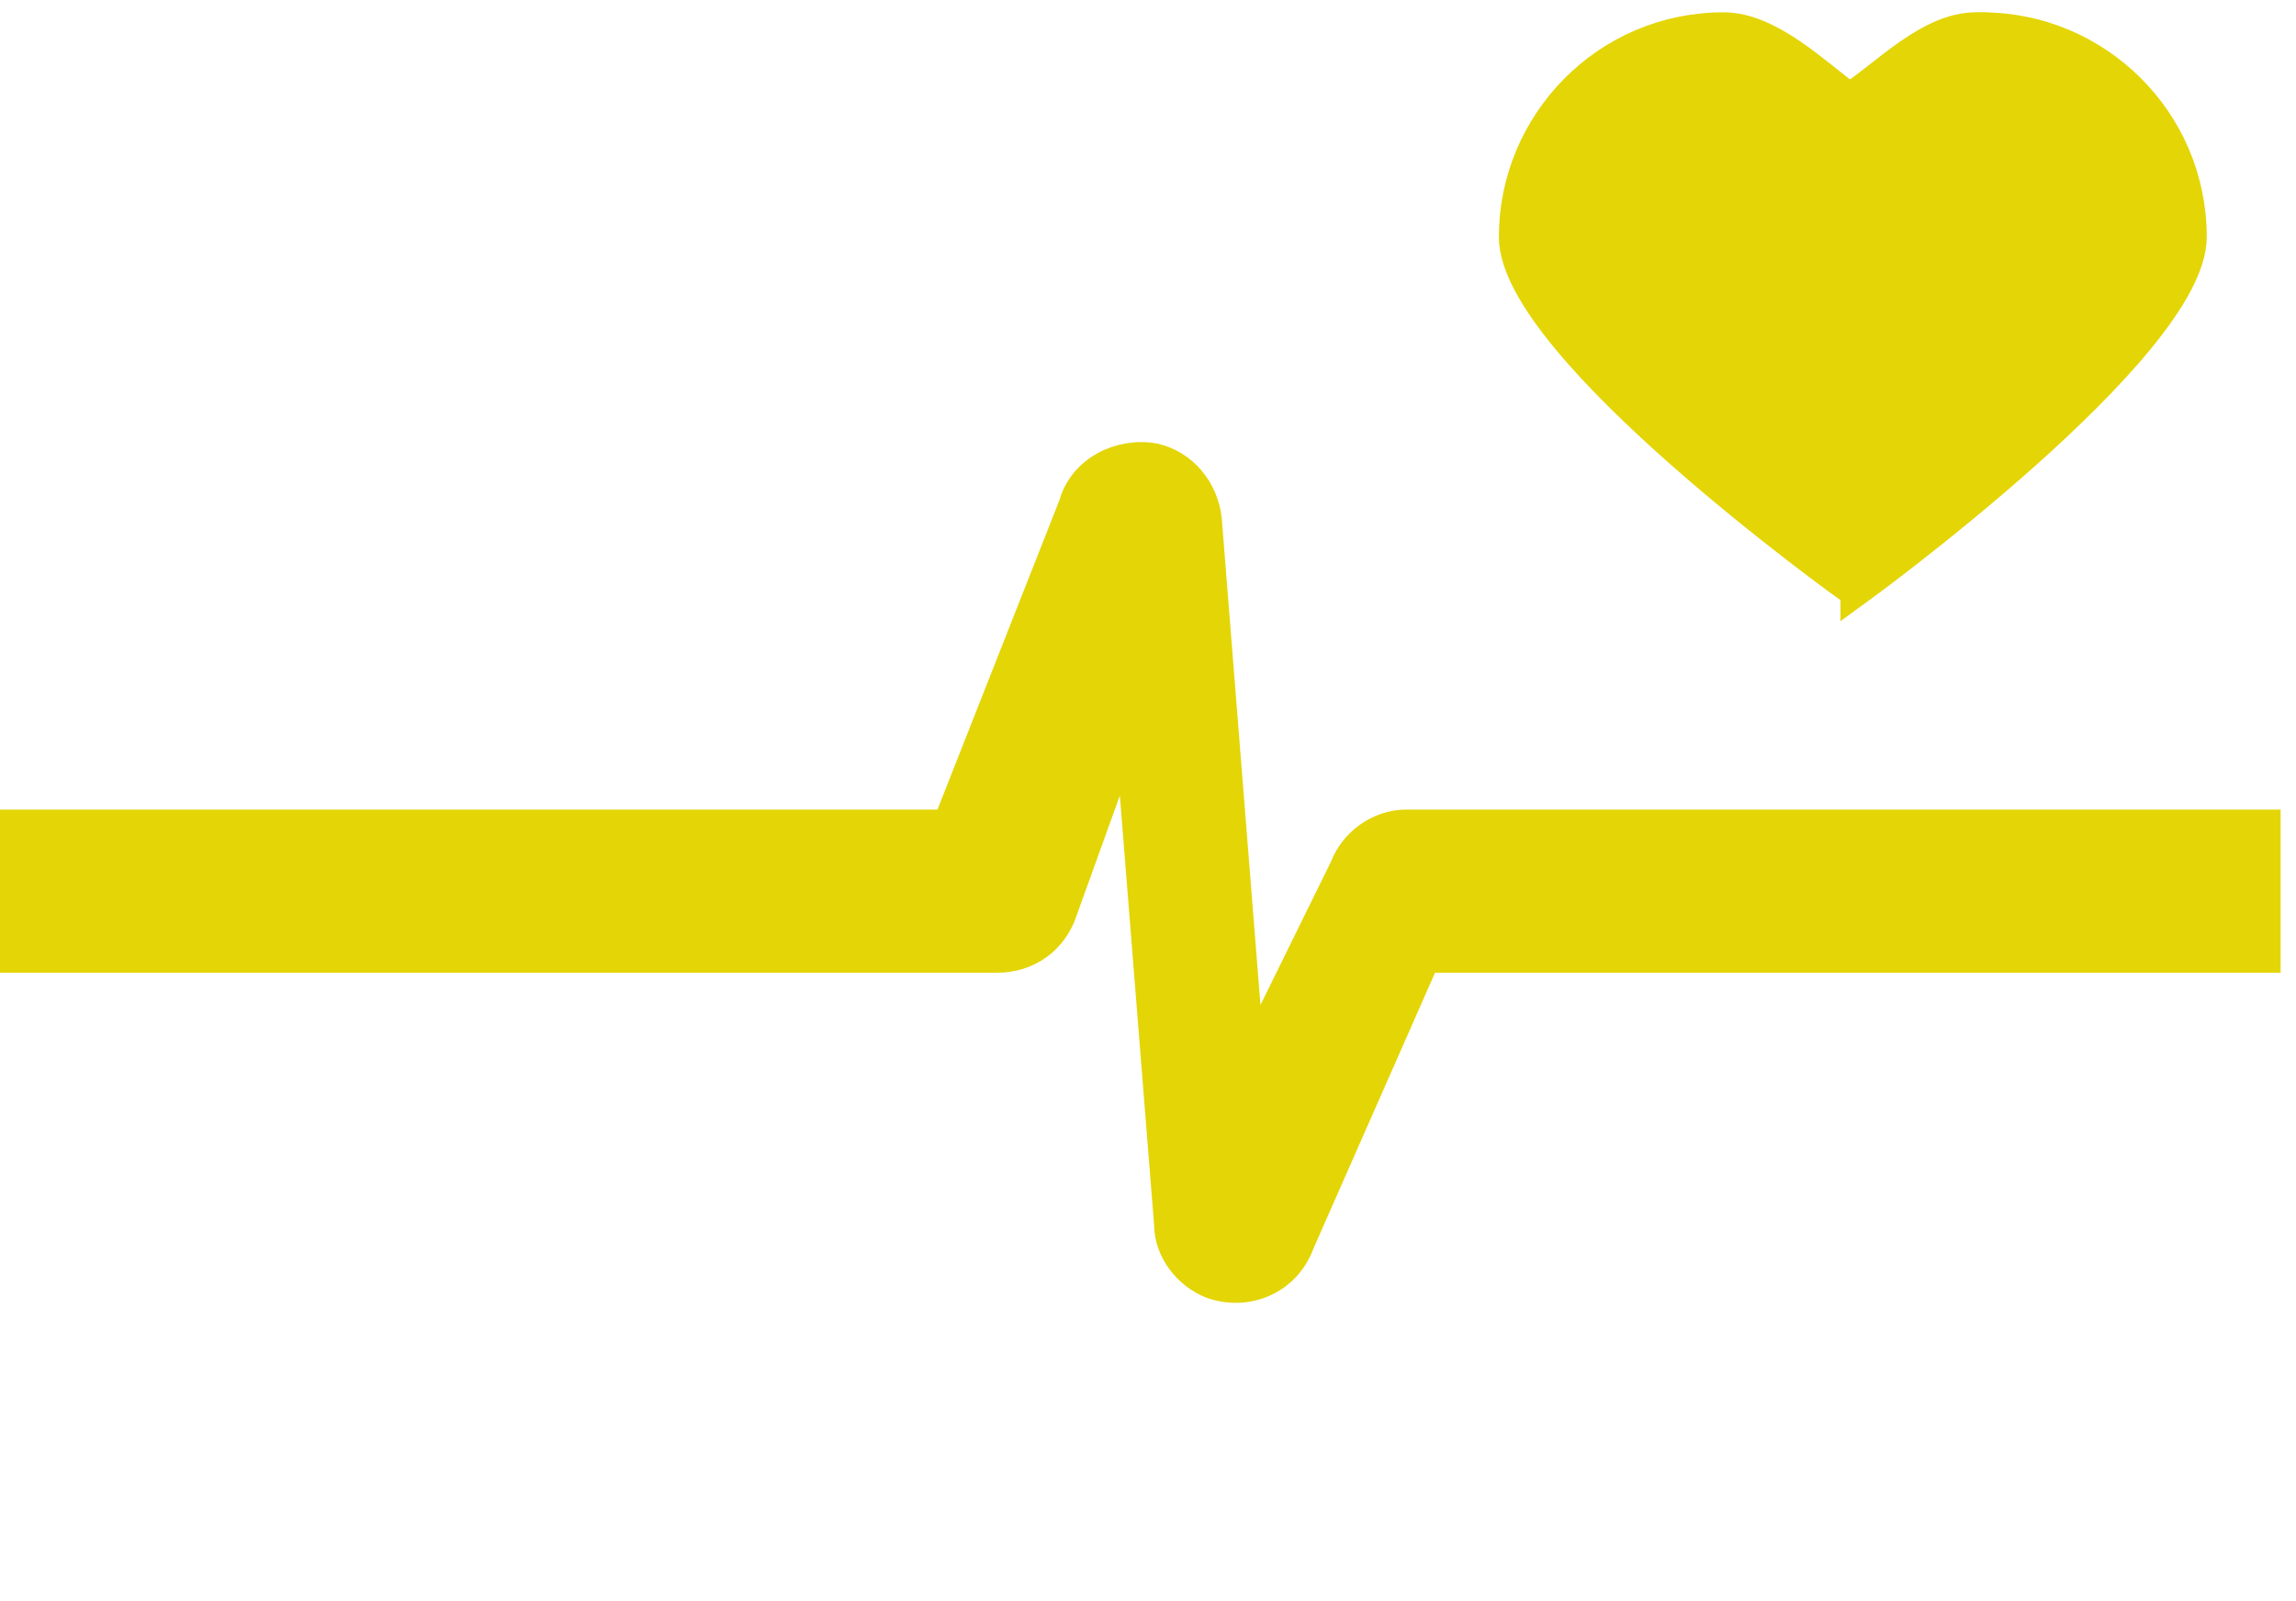 <?xml version="1.0" encoding="utf-8"?>
<!-- Generator: Adobe Illustrator 22.1.0, SVG Export Plug-In . SVG Version: 6.00 Build 0)  -->
<svg version="1.1" id="Layer_1" xmlns="http://www.w3.org/2000/svg" xmlns:xlink="http://www.w3.org/1999/xlink" x="0px" y="0px"
	 viewBox="0 0 74.6 52" style="enable-background:new 0 0 74.6 52;" xml:space="preserve">
<style type="text/css">.st0{fill:#E8ECEF;fill-opacity:0;}.st1{fill:#E4D506;}.st2{fill:#E4D506;}.st3{fill:none;stroke:#E4D506;stroke-linecap:round;stroke-miterlimit:10;}.st4{fill:#E4D506;}</style>
<title>ias_health-valid-unkn</title>
<rect class="st0" width="74.6" height="52"/>
<path class="st1" d="M71,7.6c0-3.8-3.1-6.8-6.8-6.8l0,0c-1.5,0-2.9,1.5-4.1,2.3C59,2.3,57.5,0.9,56,0.9c-3.8,0-6.8,3.1-6.8,6.8
	c0,0,0,0,0,0l0,0c0,3.6,10.9,11.5,10.9,11.5S71,11.2,71,7.6z"/>
<path class="st2" d="M60.3,19.2c0,0,10.9-7.9,10.9-11.5c0-3.8-3.1-6.8-6.8-6.8c0,0,0,0,0,0l0,0c-1.5,0-2.9,1.5-4.1,2.3L60.3,19.2z"
	/>
<path class="st1" d="M73.6,31H46.3l-4.1,9.3c-0.4,1.1-1.6,1.8-2.7,1.4c-0.9-0.3-1.5-1.1-1.5-2.1l-1.3-16.3l-2.2,6.1
	c-0.3,0.9-1.1,1.5-2.1,1.5h-32v-4.3h30.4L35,16.3c0.3-1.1,1.5-1.7,2.6-1.5c0.9,0.2,1.6,1,1.7,2l1.4,17.6l3.2-6.4
	c0.3-0.8,1.1-1.4,2-1.4h27.8V31z"/>
<g>
	<path class="st3" d="M71,7.7c0-3.8-3.1-6.8-6.8-6.8c0,0,0,0,0,0l0,0c-1.5,0-2.9,1.5-4.1,2.3c-1.1-0.8-2.6-2.3-4.1-2.3
		c-3.8,0-6.8,3.1-6.8,6.8c0,0,0,0,0,0l0,0c0,3.6,10.9,11.4,10.9,11.4S71,11.3,71,7.7z"/>
	<path class="st3" d="M60.3,19.2c0,0,10.9-7.9,10.9-11.5c0-3.8-3.1-6.8-6.8-6.8c0,0,0,0,0,0l0,0c-1.5,0-2.9,1.5-4.1,2.3L60.3,19.2z"
		/>
	<path class="st3" d="M73.6,31.1H46.3l-4.1,9.3c-0.4,1.1-1.6,1.7-2.8,1.3c-0.8-0.3-1.4-1.1-1.4-1.9l-1.3-16.3l-2.2,6.1
		c-0.3,0.9-1.1,1.5-2.1,1.5h-32v-4.3h30.4l4.1-10.4c0.3-1.1,1.5-1.7,2.6-1.5c0.9,0.2,1.6,1,1.7,2l1.4,17.6l3.1-6.3
		c0.3-0.8,1.1-1.4,2-1.4h27.9V31.1z"/>
	<rect class="st4" x="0.5" y="26.8" width="3.3" height="4.3"/>
	<rect class="st4" x="70.2" y="26.8" width="3.3" height="4.3"/>
</g>
</svg>
